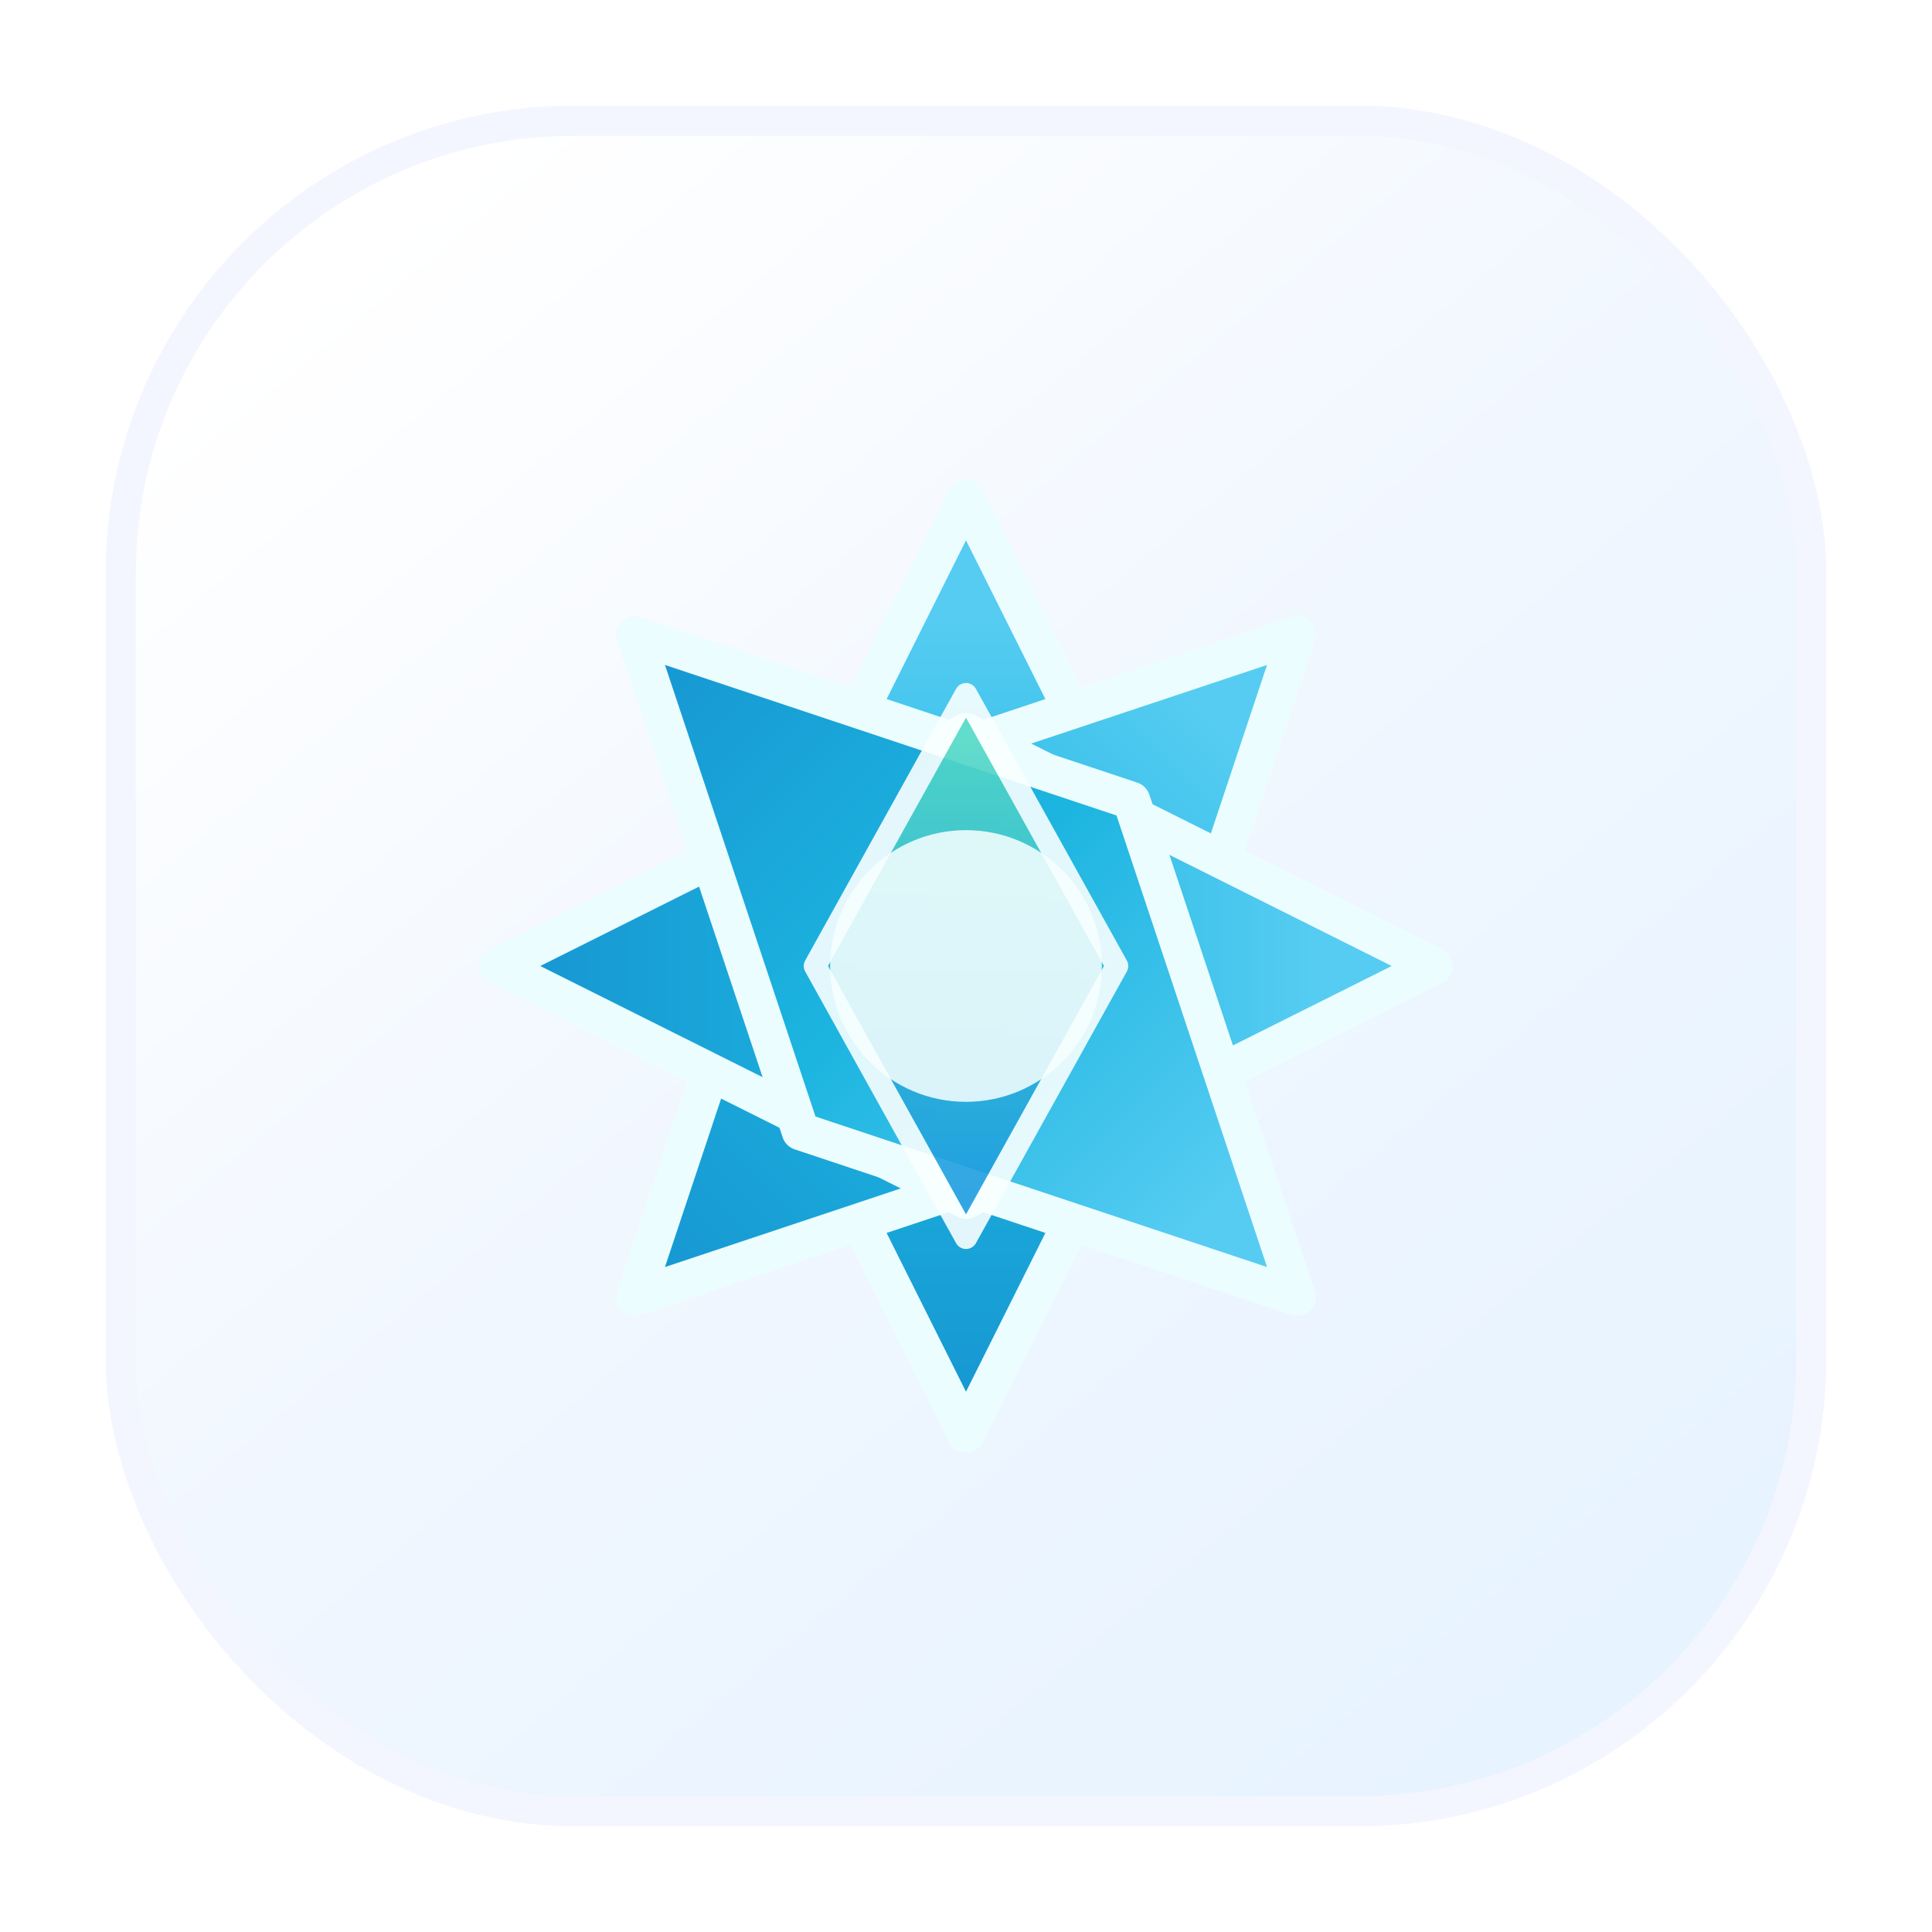 <svg width="512" height="512" viewBox="0 0 512 512" fill="none" xmlns="http://www.w3.org/2000/svg">
  <defs>
    <linearGradient id="bg-light" x1="96" y1="64" x2="416" y2="448" gradientUnits="userSpaceOnUse">
      <stop stop-color="#FFFFFF"/>
      <stop offset="0.48" stop-color="#F1F7FF"/>
      <stop offset="1" stop-color="#E7F3FF"/>
    </linearGradient>
    <linearGradient id="petal-light" x1="256" y1="140" x2="256" y2="372" gradientUnits="userSpaceOnUse">
      <stop offset="0.1" stop-color="#56CCF2"/>
      <stop offset="0.55" stop-color="#1CB5E0"/>
      <stop offset="1" stop-color="#1797D2"/>
    </linearGradient>
    <linearGradient id="accent-light" x1="256" y1="196" x2="256" y2="316" gradientUnits="userSpaceOnUse">
      <stop stop-color="#53D8C5"/>
      <stop offset="1" stop-color="#1D9CE0"/>
    </linearGradient>
    <filter id="shadow-light" x="80" y="52" width="352" height="352" filterUnits="userSpaceOnUse" color-interpolation-filters="sRGB">
      <feDropShadow dx="0" dy="32" stdDeviation="32" flood-opacity="0.12"/>
      <feDropShadow dx="0" dy="12" stdDeviation="24" flood-opacity="0.16"/>
    </filter>
  </defs>
  <rect x="32" y="32" width="448" height="448" rx="120" fill="url(#bg-light)" stroke="#F3F6FF" stroke-width="8"/>
  <g filter="url(#shadow-light)">
    <path id="petal-shape" d="M256 132L318 256L256 380L194 256Z" fill="url(#petal-light)" stroke="#ECFDFF" stroke-width="10" stroke-linejoin="round"/>
    <use href="#petal-shape" transform="rotate(45 256 256)"/>
    <use href="#petal-shape" transform="rotate(90 256 256)"/>
    <use href="#petal-shape" transform="rotate(135 256 256)"/>
  </g>
  <g opacity="0.9">
    <path d="M256 184L296 256L256 328L216 256Z" fill="url(#accent-light)" stroke="#F8FFFF" stroke-width="6" stroke-linejoin="round"/>
  </g>
  <circle cx="256" cy="256" r="36" fill="#F7FFFF" opacity="0.86"/>
</svg>
